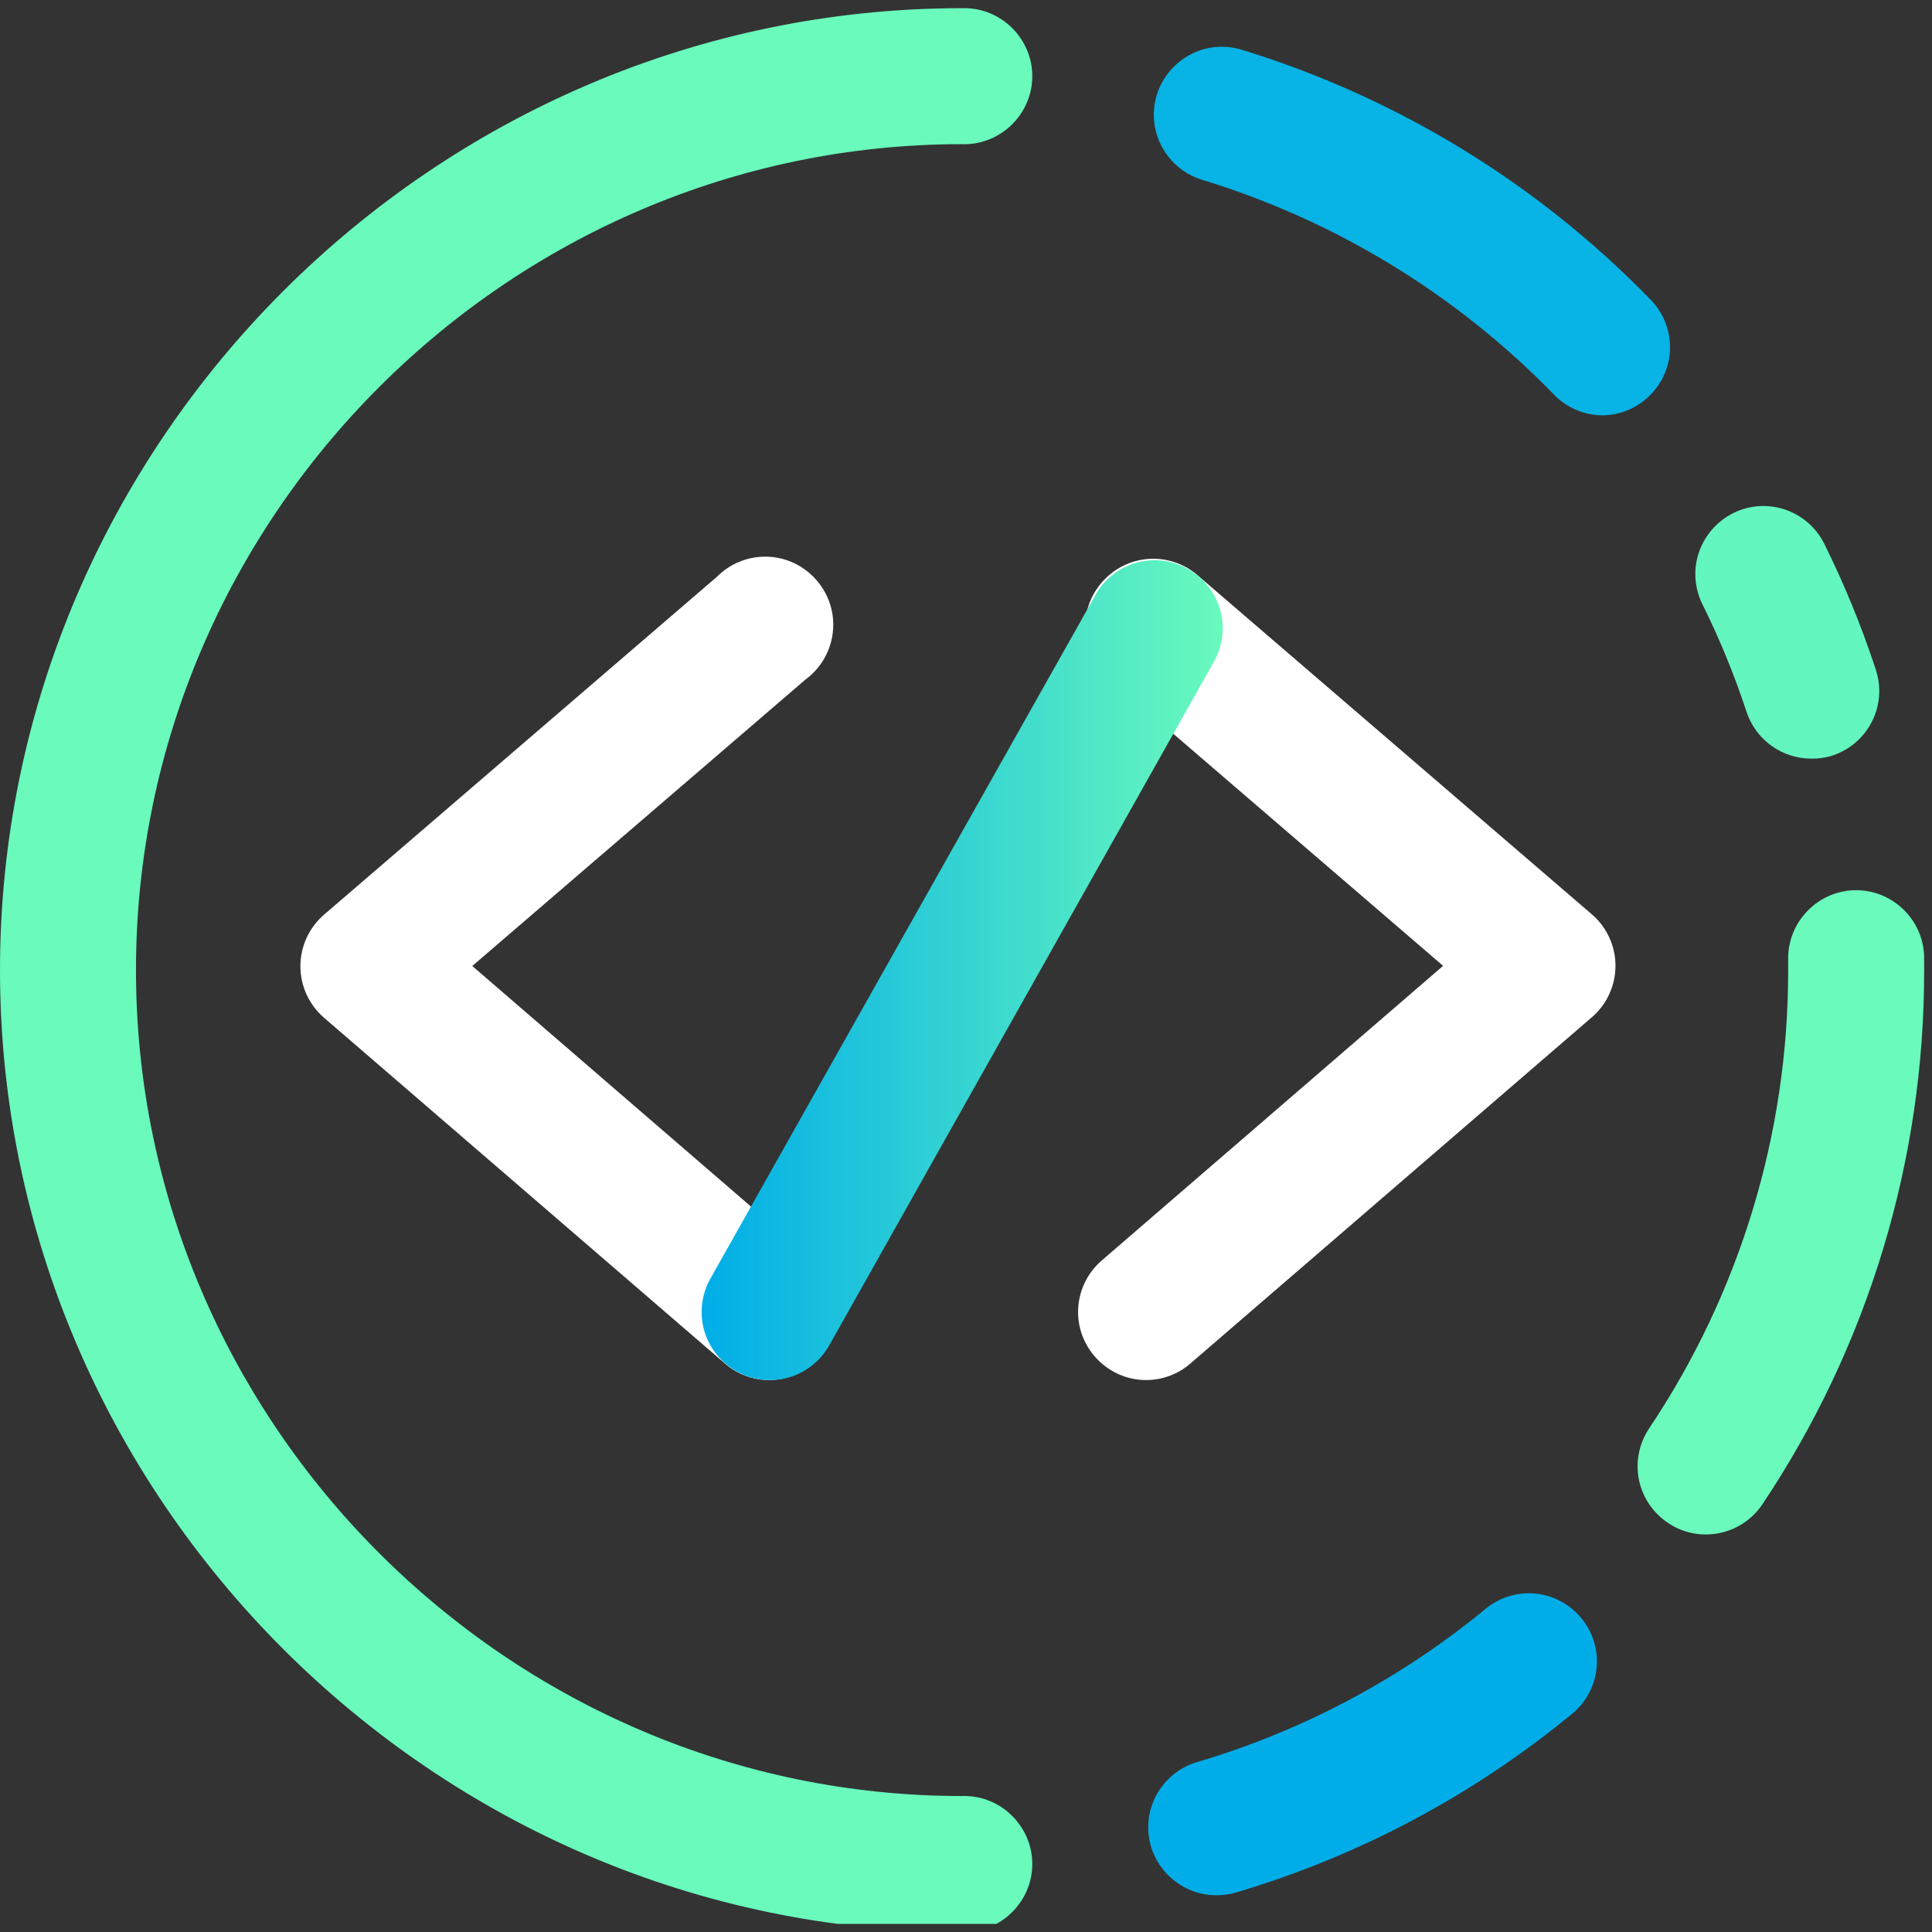 <?xml version="1.0" encoding="UTF-8" standalone="no"?>
<!DOCTYPE svg PUBLIC "-//W3C//DTD SVG 1.1//EN" "http://www.w3.org/Graphics/SVG/1.1/DTD/svg11.dtd">
<svg width="100%" height="100%" viewBox="0 0 236 236" version="1.1" xmlns="http://www.w3.org/2000/svg" xmlns:xlink="http://www.w3.org/1999/xlink" xml:space="preserve" xmlns:serif="http://www.serif.com/" style="fill-rule:evenodd;clip-rule:evenodd;stroke-linejoin:round;stroke-miterlimit:2;">
    <rect x="0" y="0" width="236" height="236" fill="#333333" stroke="none"/>
    <g id="ArtBoard1" transform="matrix(1,0,0,1,0,0.005)">
        <rect x="0" y="-0.005" width="235.01" height="235.01" style="fill:none;"/>
        <clipPath id="_clip1">
            <rect x="0" y="-0.005" width="235.01" height="235.01"/>
        </clipPath>
        <g clip-path="url(#_clip1)">
            <g transform="matrix(1,0,0,1,0,0.995)">
                <path d="M94,167.58C92.011,167.592 90.084,166.881 88.58,165.58L39.58,123.32C37.749,121.742 36.695,119.442 36.695,117.025C36.695,114.608 37.749,112.308 39.58,110.73L87.58,69.45C89.139,67.88 91.263,66.996 93.476,66.996C98.035,66.996 101.786,70.747 101.786,75.306C101.786,77.947 100.527,80.435 98.4,82L57.69,117L99.4,153C101.214,154.577 102.256,156.867 102.256,159.27C102.256,163.809 98.538,167.551 94,167.58Z" style="fill:white;fill-rule:nonzero;"/>
            </g>
            <g transform="matrix(1,0,0,1,0,0.995)">
                <path d="M140,167.58C135.442,167.58 131.691,163.828 131.691,159.27C131.691,156.856 132.743,154.558 134.57,152.98L176.28,116.98L135.61,82C133.679,80.423 132.556,78.057 132.556,75.563C132.556,71.005 136.307,67.253 140.866,67.253C142.925,67.253 144.913,68.019 146.44,69.4L194.44,110.68C196.277,112.254 197.336,114.556 197.336,116.975C197.336,119.394 196.277,121.696 194.44,123.27L145.44,165.53C143.936,166.851 142.002,167.58 140,167.58Z" style="fill:white;fill-rule:nonzero;"/>
            </g>
            <g transform="matrix(1,0,0,1,0,0.995)">
                <path d="M94,167.58C89.447,167.572 85.705,163.823 85.705,159.27C85.705,157.845 86.072,156.443 86.77,155.2L133.82,71.66C135.289,69.051 138.061,67.431 141.055,67.431C145.61,67.431 149.359,71.18 149.359,75.735C149.359,77.163 148.991,78.566 148.29,79.81L101.29,163.35C99.81,165.976 97.014,167.598 94,167.58Z" style="fill:url(#_Linear2);fill-rule:nonzero;"/>
            </g>
            <g transform="matrix(1,0,0,1,0,0.995)">
                <path d="M117.5,235C53.041,235 0,181.959 0,117.5C-0,53.041 53.041,0 117.5,0C117.596,-0.003 117.692,-0.005 117.788,-0.005C122.347,-0.005 126.098,3.746 126.098,8.305C126.098,12.864 122.347,16.615 117.788,16.615C117.692,16.615 117.596,16.613 117.5,16.61C62.153,16.61 16.61,62.153 16.61,117.5C16.61,172.847 62.153,218.39 117.5,218.39C117.596,218.387 117.692,218.385 117.788,218.385C122.347,218.385 126.098,222.136 126.098,226.695C126.098,231.254 122.347,235.005 117.788,235.005C117.692,235.005 117.596,235.003 117.5,235Z" style="fill:url(#_Linear3);fill-rule:nonzero;"/>
            </g>
            <g transform="matrix(1,0,0,1,0,0.995)">
                <path d="M195.83,49.73C193.57,49.748 191.4,48.836 189.83,47.21C177.94,34.975 163.146,25.944 146.83,20.96C143.342,19.9 140.941,16.661 140.941,13.015C140.941,8.46 144.69,4.711 149.245,4.711C150.063,4.711 150.877,4.832 151.66,5.07C170.635,10.883 187.837,21.4 201.66,35.64C203.16,37.189 203.999,39.263 203.999,41.42C203.999,45.979 200.248,49.73 195.689,49.73C195.68,49.73 195.67,49.73 195.66,49.73L195.83,49.73Z" style="fill:url(#_Linear4);fill-rule:nonzero;"/>
            </g>
            <g transform="matrix(1,0,0,1,0,0.995)">
                <path d="M221.25,91.67C217.684,91.671 214.496,89.38 213.36,86C211.867,81.447 210.046,77.009 207.91,72.72C207.37,71.597 207.09,70.366 207.09,69.12C207.09,64.561 210.841,60.81 215.4,60.81C218.509,60.81 221.368,62.555 222.79,65.32C225.278,70.323 227.4,75.5 229.14,80.81C229.418,81.649 229.559,82.528 229.559,83.412C229.559,86.987 227.247,90.177 223.85,91.29C223.01,91.557 222.132,91.685 221.25,91.67Z" style="fill:url(#_Linear5);fill-rule:nonzero;"/>
            </g>
            <g transform="matrix(1,0,0,1,0,0.995)">
                <path d="M208.33,186.44C203.776,186.426 200.036,182.674 200.036,178.12C200.036,176.48 200.521,174.875 201.43,173.51C212.532,156.949 218.452,137.449 218.43,117.51L218.43,116.15C218.375,111.595 222.075,107.8 226.63,107.74L226.74,107.74C231.256,107.74 234.986,111.425 235.04,115.94L235.04,117.51C235.077,140.737 228.196,163.456 215.28,182.76C213.73,185.074 211.115,186.458 208.33,186.44Z" style="fill:url(#_Linear6);fill-rule:nonzero;"/>
            </g>
            <g transform="matrix(1,0,0,1,0,0.995)">
                <path d="M148.59,230.51C148.579,230.51 148.568,230.51 148.557,230.51C144.004,230.51 140.257,226.763 140.257,222.21C140.257,218.529 142.705,215.267 146.24,214.24C159.183,210.41 171.218,204.002 181.62,195.4C183.084,194.248 184.894,193.622 186.757,193.622C191.316,193.622 195.067,197.373 195.067,201.932C195.067,204.345 194.016,206.642 192.19,208.22C180.076,218.232 166.066,225.698 151,230.17C150.217,230.398 149.405,230.513 148.59,230.51Z" style="fill:url(#_Linear7);fill-rule:nonzero;"/>
            </g>
        </g>
    </g>
    <defs>
        <linearGradient id="_Linear2" x1="0" y1="0" x2="1" y2="0" gradientUnits="userSpaceOnUse" gradientTransform="matrix(63.66,0,0,63.66,85.67,117.5)"><stop offset="0" style="stop-color:rgb(0,173,232);stop-opacity:1"/><stop offset="1" style="stop-color:rgb(105,250,188);stop-opacity:1"/></linearGradient>
        <linearGradient id="_Linear3" x1="0" y1="0" x2="1" y2="0" gradientUnits="userSpaceOnUse" gradientTransform="matrix(11193.7,-20864.2,20864.2,11193.7,8507.85,34067)"><stop offset="0" style="stop-color:rgb(0,173,232);stop-opacity:1"/><stop offset="1" style="stop-color:rgb(105,250,188);stop-opacity:1"/></linearGradient>
        <linearGradient id="_Linear4" x1="0" y1="0" x2="1" y2="0" gradientUnits="userSpaceOnUse" gradientTransform="matrix(5598.33,-3996.8,3996.8,5598.33,3996.96,6246.62)"><stop offset="0" style="stop-color:rgb(0,173,232);stop-opacity:1"/><stop offset="1" style="stop-color:rgb(105,250,188);stop-opacity:1"/></linearGradient>
        <linearGradient id="_Linear5" x1="0" y1="0" x2="1" y2="0" gradientUnits="userSpaceOnUse" gradientTransform="matrix(1994.81,-2739.54,2739.54,1994.81,2644.77,5800.36)"><stop offset="0" style="stop-color:rgb(0,173,232);stop-opacity:1"/><stop offset="1" style="stop-color:rgb(105,250,188);stop-opacity:1"/></linearGradient>
        <linearGradient id="_Linear6" x1="0" y1="0" x2="1" y2="0" gradientUnits="userSpaceOnUse" gradientTransform="matrix(3107.67,-6986.21,6986.21,3107.67,5224.88,17503.6)"><stop offset="0" style="stop-color:rgb(0,173,232);stop-opacity:1"/><stop offset="1" style="stop-color:rgb(105,250,188);stop-opacity:1"/></linearGradient>
        <linearGradient id="_Linear7" x1="0" y1="0" x2="1" y2="0" gradientUnits="userSpaceOnUse" gradientTransform="matrix(4866.04,-3274.92,3274.92,4866.04,8423.71,8627.34)"><stop offset="0" style="stop-color:rgb(0,173,232);stop-opacity:1"/><stop offset="1" style="stop-color:rgb(105,250,188);stop-opacity:1"/></linearGradient>
    </defs>
</svg>
